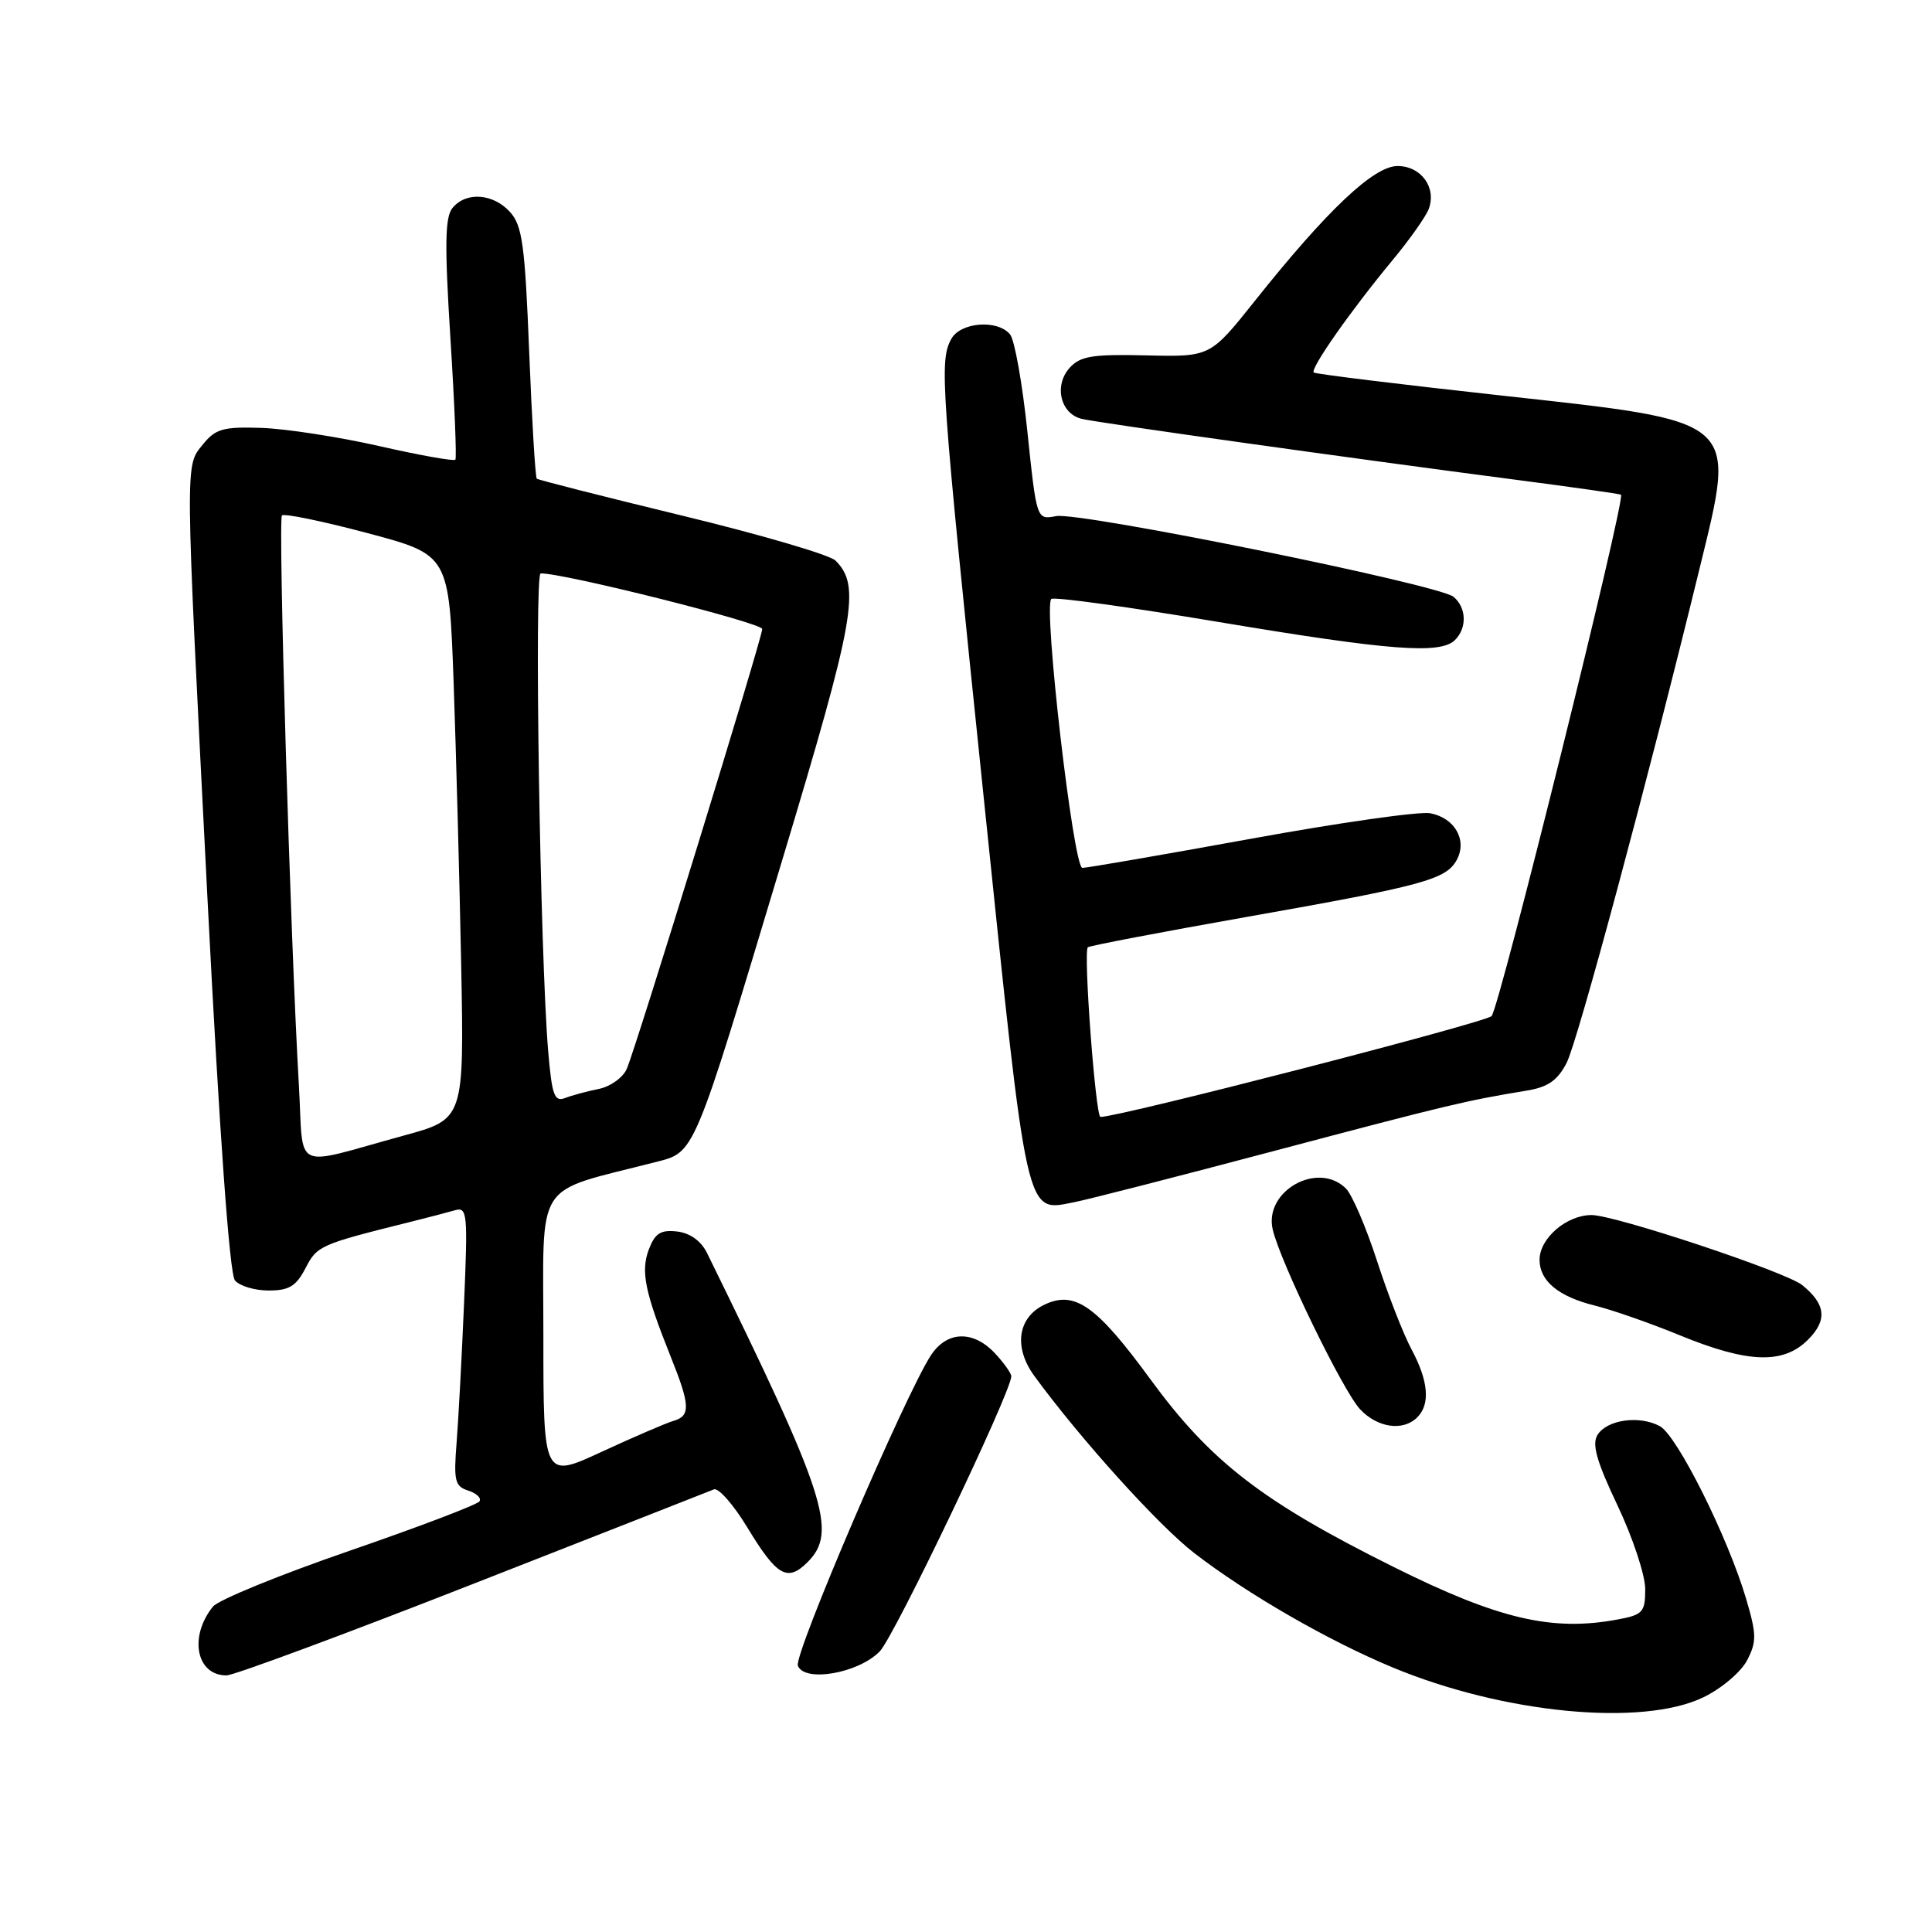 <?xml version="1.0" encoding="UTF-8" standalone="no"?>
<!DOCTYPE svg PUBLIC "-//W3C//DTD SVG 1.1//EN" "http://www.w3.org/Graphics/SVG/1.1/DTD/svg11.dtd" >
<svg xmlns="http://www.w3.org/2000/svg" xmlns:xlink="http://www.w3.org/1999/xlink" version="1.1" viewBox="0 0 256 256">
 <g >
 <path fill="currentColor"
d=" M 225.71 224.90 C 228.11 223.74 230.70 221.54 231.50 220.00 C 232.78 217.53 232.76 216.55 231.37 211.85 C 228.96 203.69 222.22 190.19 219.93 188.97 C 217.22 187.51 212.94 188.11 211.68 190.13 C 210.91 191.36 211.56 193.65 214.33 199.48 C 216.35 203.73 218.00 208.72 218.00 210.56 C 218.00 213.61 217.68 213.97 214.40 214.58 C 205.68 216.22 198.58 214.56 184.70 207.65 C 167.27 198.98 160.44 193.71 152.44 182.77 C 145.35 173.08 142.47 171.01 138.53 172.81 C 134.86 174.48 134.24 178.47 137.06 182.33 C 143.16 190.68 153.55 202.18 158.27 205.81 C 165.30 211.23 175.98 217.39 184.50 220.93 C 199.22 227.06 217.60 228.82 225.71 224.90 Z  M 62.63 209.90 C 79.61 203.25 93.99 197.60 94.60 197.35 C 95.20 197.11 97.20 199.38 99.04 202.42 C 102.95 208.87 104.34 209.66 107.02 206.98 C 111.03 202.97 109.44 198.11 93.67 166.00 C 92.89 164.43 91.43 163.38 89.72 163.18 C 87.55 162.93 86.80 163.41 85.98 165.54 C 84.88 168.46 85.43 171.16 88.88 179.79 C 91.46 186.21 91.52 187.62 89.25 188.27 C 88.29 188.55 84.01 190.39 79.75 192.36 C 72.00 195.95 72.00 195.95 72.00 177.00 C 72.00 155.96 70.58 158.17 86.75 154.01 C 92.15 152.63 91.71 153.66 103.64 114.00 C 113.33 81.82 114.07 77.64 110.71 74.28 C 109.96 73.53 100.83 70.85 90.42 68.33 C 80.02 65.81 71.34 63.60 71.13 63.43 C 70.93 63.25 70.48 55.70 70.12 46.64 C 69.56 32.47 69.21 29.89 67.58 28.09 C 65.35 25.63 61.77 25.37 59.97 27.54 C 58.96 28.75 58.90 32.36 59.68 44.79 C 60.23 53.43 60.52 60.68 60.34 60.91 C 60.16 61.14 55.62 60.33 50.26 59.11 C 44.89 57.89 37.87 56.81 34.66 56.70 C 29.61 56.53 28.57 56.81 26.91 58.86 C 24.50 61.84 24.48 60.03 27.51 119.41 C 29.09 150.31 30.42 168.81 31.13 169.66 C 31.74 170.40 33.75 171.00 35.60 171.00 C 38.30 171.00 39.24 170.43 40.48 168.04 C 42.02 165.06 42.38 164.90 54.25 161.94 C 56.59 161.36 59.30 160.65 60.27 160.37 C 61.92 159.89 62.00 160.74 61.49 172.68 C 61.19 179.73 60.75 188.06 60.50 191.19 C 60.10 196.21 60.28 196.95 62.04 197.51 C 63.13 197.86 63.81 198.50 63.54 198.93 C 63.27 199.37 55.50 202.32 46.28 205.50 C 37.05 208.68 28.92 212.00 28.21 212.89 C 25.00 216.88 26.01 222.00 30.01 222.00 C 30.97 222.00 45.66 216.56 62.63 209.90 Z  M 116.57 218.82 C 118.51 216.83 134.00 184.43 134.00 182.37 C 134.00 181.96 133.02 180.59 131.83 179.31 C 128.94 176.24 125.48 176.35 123.36 179.57 C 119.94 184.80 105.16 219.26 105.72 220.71 C 106.59 222.97 113.75 221.72 116.57 218.82 Z  M 187.80 187.80 C 189.54 186.06 189.28 182.99 187.04 178.81 C 185.96 176.80 183.90 171.52 182.46 167.07 C 181.02 162.63 179.17 158.32 178.35 157.49 C 174.65 153.79 167.46 157.80 168.64 162.91 C 169.63 167.20 177.95 184.32 180.22 186.74 C 182.55 189.21 185.92 189.68 187.80 187.80 Z  M 239.58 177.51 C 242.16 174.93 241.93 172.81 238.80 170.28 C 236.64 168.53 213.99 161.00 210.89 161.00 C 207.58 161.00 204.00 164.08 204.00 166.93 C 204.00 169.73 206.50 171.80 211.30 172.99 C 213.61 173.56 218.65 175.32 222.50 176.90 C 231.60 180.64 236.29 180.81 239.58 177.51 Z  M 169.00 152.46 C 191.80 146.42 194.27 145.83 202.25 144.52 C 205.10 144.06 206.37 143.18 207.58 140.85 C 209.04 138.02 218.27 103.70 225.16 75.50 C 230.09 55.28 230.84 55.93 198.50 52.36 C 185.30 50.91 174.31 49.56 174.08 49.36 C 173.55 48.90 179.06 41.05 184.50 34.50 C 186.78 31.75 188.95 28.68 189.32 27.68 C 190.37 24.84 188.30 22.00 185.18 22.00 C 182.03 22.00 175.85 27.84 166.25 39.90 C 160.36 47.29 160.36 47.29 151.89 47.09 C 144.76 46.92 143.15 47.18 141.74 48.73 C 139.61 51.09 140.52 54.86 143.37 55.51 C 145.69 56.05 179.35 60.77 201.00 63.59 C 208.43 64.56 214.63 65.44 214.79 65.55 C 215.45 65.99 198.67 133.60 197.64 134.64 C 196.75 135.52 148.38 148.00 145.82 148.00 C 145.17 148.00 143.53 126.13 144.14 125.52 C 144.35 125.32 153.73 123.53 165.01 121.53 C 188.63 117.36 191.64 116.54 193.04 113.92 C 194.44 111.31 192.76 108.38 189.52 107.76 C 188.12 107.49 177.43 109.01 165.76 111.14 C 154.09 113.26 144.04 115.00 143.42 115.00 C 142.23 115.00 138.23 80.43 139.30 79.37 C 139.61 79.05 149.55 80.42 161.37 82.40 C 184.22 86.22 190.87 86.73 192.80 84.80 C 194.41 83.19 194.32 80.51 192.60 79.08 C 190.63 77.45 143.05 67.79 139.93 68.39 C 137.36 68.88 137.36 68.88 136.14 57.25 C 135.48 50.86 134.44 45.03 133.84 44.31 C 132.17 42.29 127.24 42.69 126.04 44.93 C 124.45 47.89 124.66 50.81 130.37 105.90 C 136.22 162.31 135.83 160.56 142.37 159.29 C 144.09 158.96 156.07 155.89 169.00 152.46 Z  M 39.60 143.74 C 38.47 124.30 36.83 68.84 37.36 68.30 C 37.66 68.01 42.76 69.06 48.70 70.64 C 59.50 73.52 59.50 73.52 60.11 90.51 C 60.44 99.85 60.89 116.68 61.11 127.89 C 61.50 148.29 61.50 148.29 53.50 150.47 C 38.44 154.59 40.28 155.48 39.60 143.74 Z  M 72.64 139.32 C 71.57 126.75 70.77 76.00 71.64 75.98 C 74.58 75.90 101.00 82.53 101.00 83.35 C 101.00 84.51 84.39 138.47 83.06 141.61 C 82.57 142.77 80.90 143.97 79.34 144.29 C 77.78 144.60 75.76 145.15 74.86 145.50 C 73.46 146.03 73.13 145.10 72.64 139.32 Z "/>
</g>
</svg>